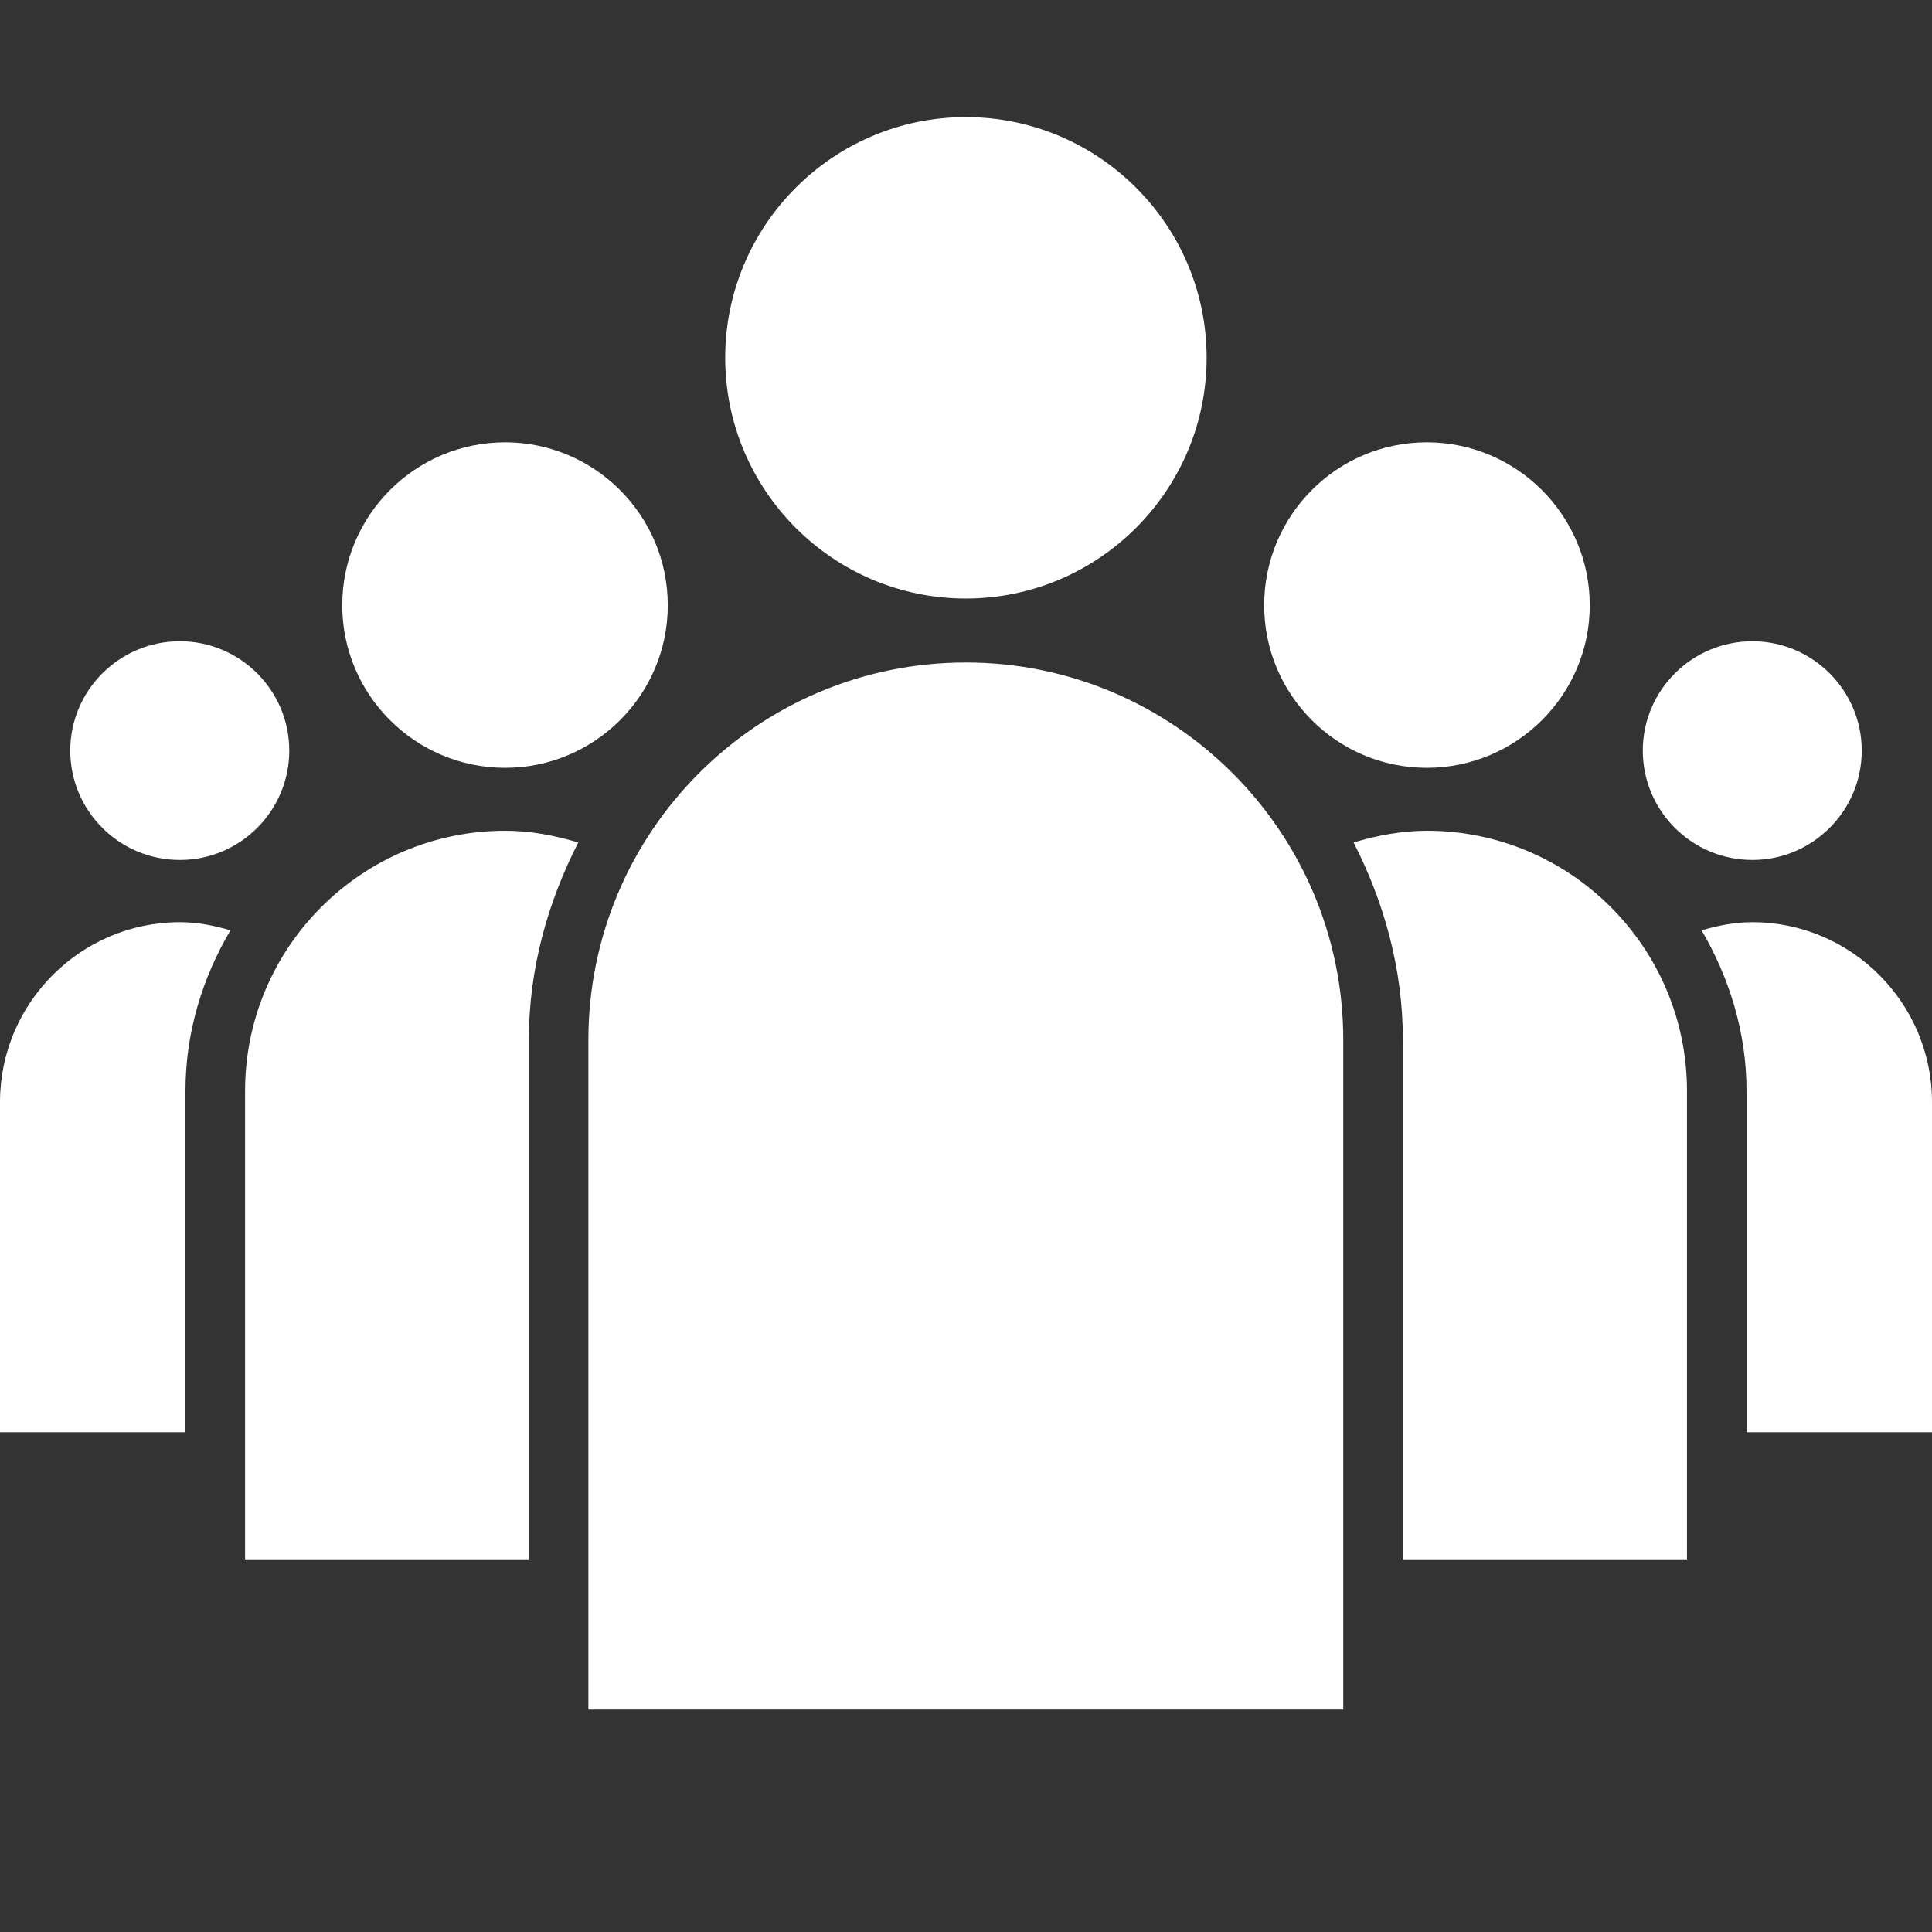 <svg width="33" height="33" viewBox="0 0 33 33" fill="none" xmlns="http://www.w3.org/2000/svg">
<rect x="0" y="0" width="33" height="33" fill="#333333" stroke="none"/>
<path d="M29.932 10.953C28.899 10.953 28.06 11.792 28.06 12.821C28.06 13.852 28.899 14.689 29.932 14.689C30.961 14.689 31.8 13.851 31.8 12.821C31.8 11.792 30.961 10.953 29.932 10.953ZM3.072 10.953C2.039 10.953 1.2 11.792 1.2 12.821C1.2 13.852 2.039 14.689 3.072 14.689C4.103 14.689 4.941 13.851 4.941 12.821C4.941 11.792 4.103 10.953 3.072 10.953ZM24.371 7.555C22.837 7.555 21.593 8.802 21.593 10.338C21.593 11.87 22.837 13.115 24.371 13.115C25.905 13.115 27.154 11.87 27.154 10.338C27.154 8.804 25.905 7.555 24.371 7.555ZM33 24.464H29.832V18.633C29.832 17.632 29.538 16.702 29.065 15.891C29.344 15.809 29.63 15.752 29.932 15.752C31.621 15.752 33 17.131 33 18.824V24.464ZM8.628 7.555C7.093 7.555 5.846 8.802 5.846 10.338C5.846 11.87 7.093 13.115 8.628 13.115C10.159 13.115 11.406 11.87 11.406 10.338C11.406 8.804 10.159 7.555 8.628 7.555ZM3.072 15.752C3.374 15.752 3.656 15.809 3.936 15.891C3.458 16.702 3.168 17.632 3.168 18.633V24.464H0V18.824C0 17.131 1.38 15.752 3.072 15.752ZM16.497 2C14.233 2 12.387 3.844 12.387 6.111C12.387 8.377 14.231 10.223 16.497 10.223C18.764 10.223 20.61 8.377 20.61 6.111C20.612 3.844 18.764 2 16.497 2ZM28.815 26.634H23.962V17.763C23.962 16.543 23.64 15.408 23.12 14.39C23.517 14.273 23.934 14.19 24.372 14.19C26.82 14.19 28.815 16.181 28.815 18.633V26.634ZM9.033 17.763V26.634H4.186V18.633C4.186 16.183 6.178 14.19 8.631 14.19C9.068 14.19 9.481 14.273 9.878 14.39C9.357 15.408 9.033 16.543 9.033 17.763ZM10.05 29.201H22.944V17.763C22.944 14.207 20.051 11.316 16.497 11.316C12.939 11.316 10.05 14.207 10.05 17.763V29.201Z" fill="white"/>
</svg>
